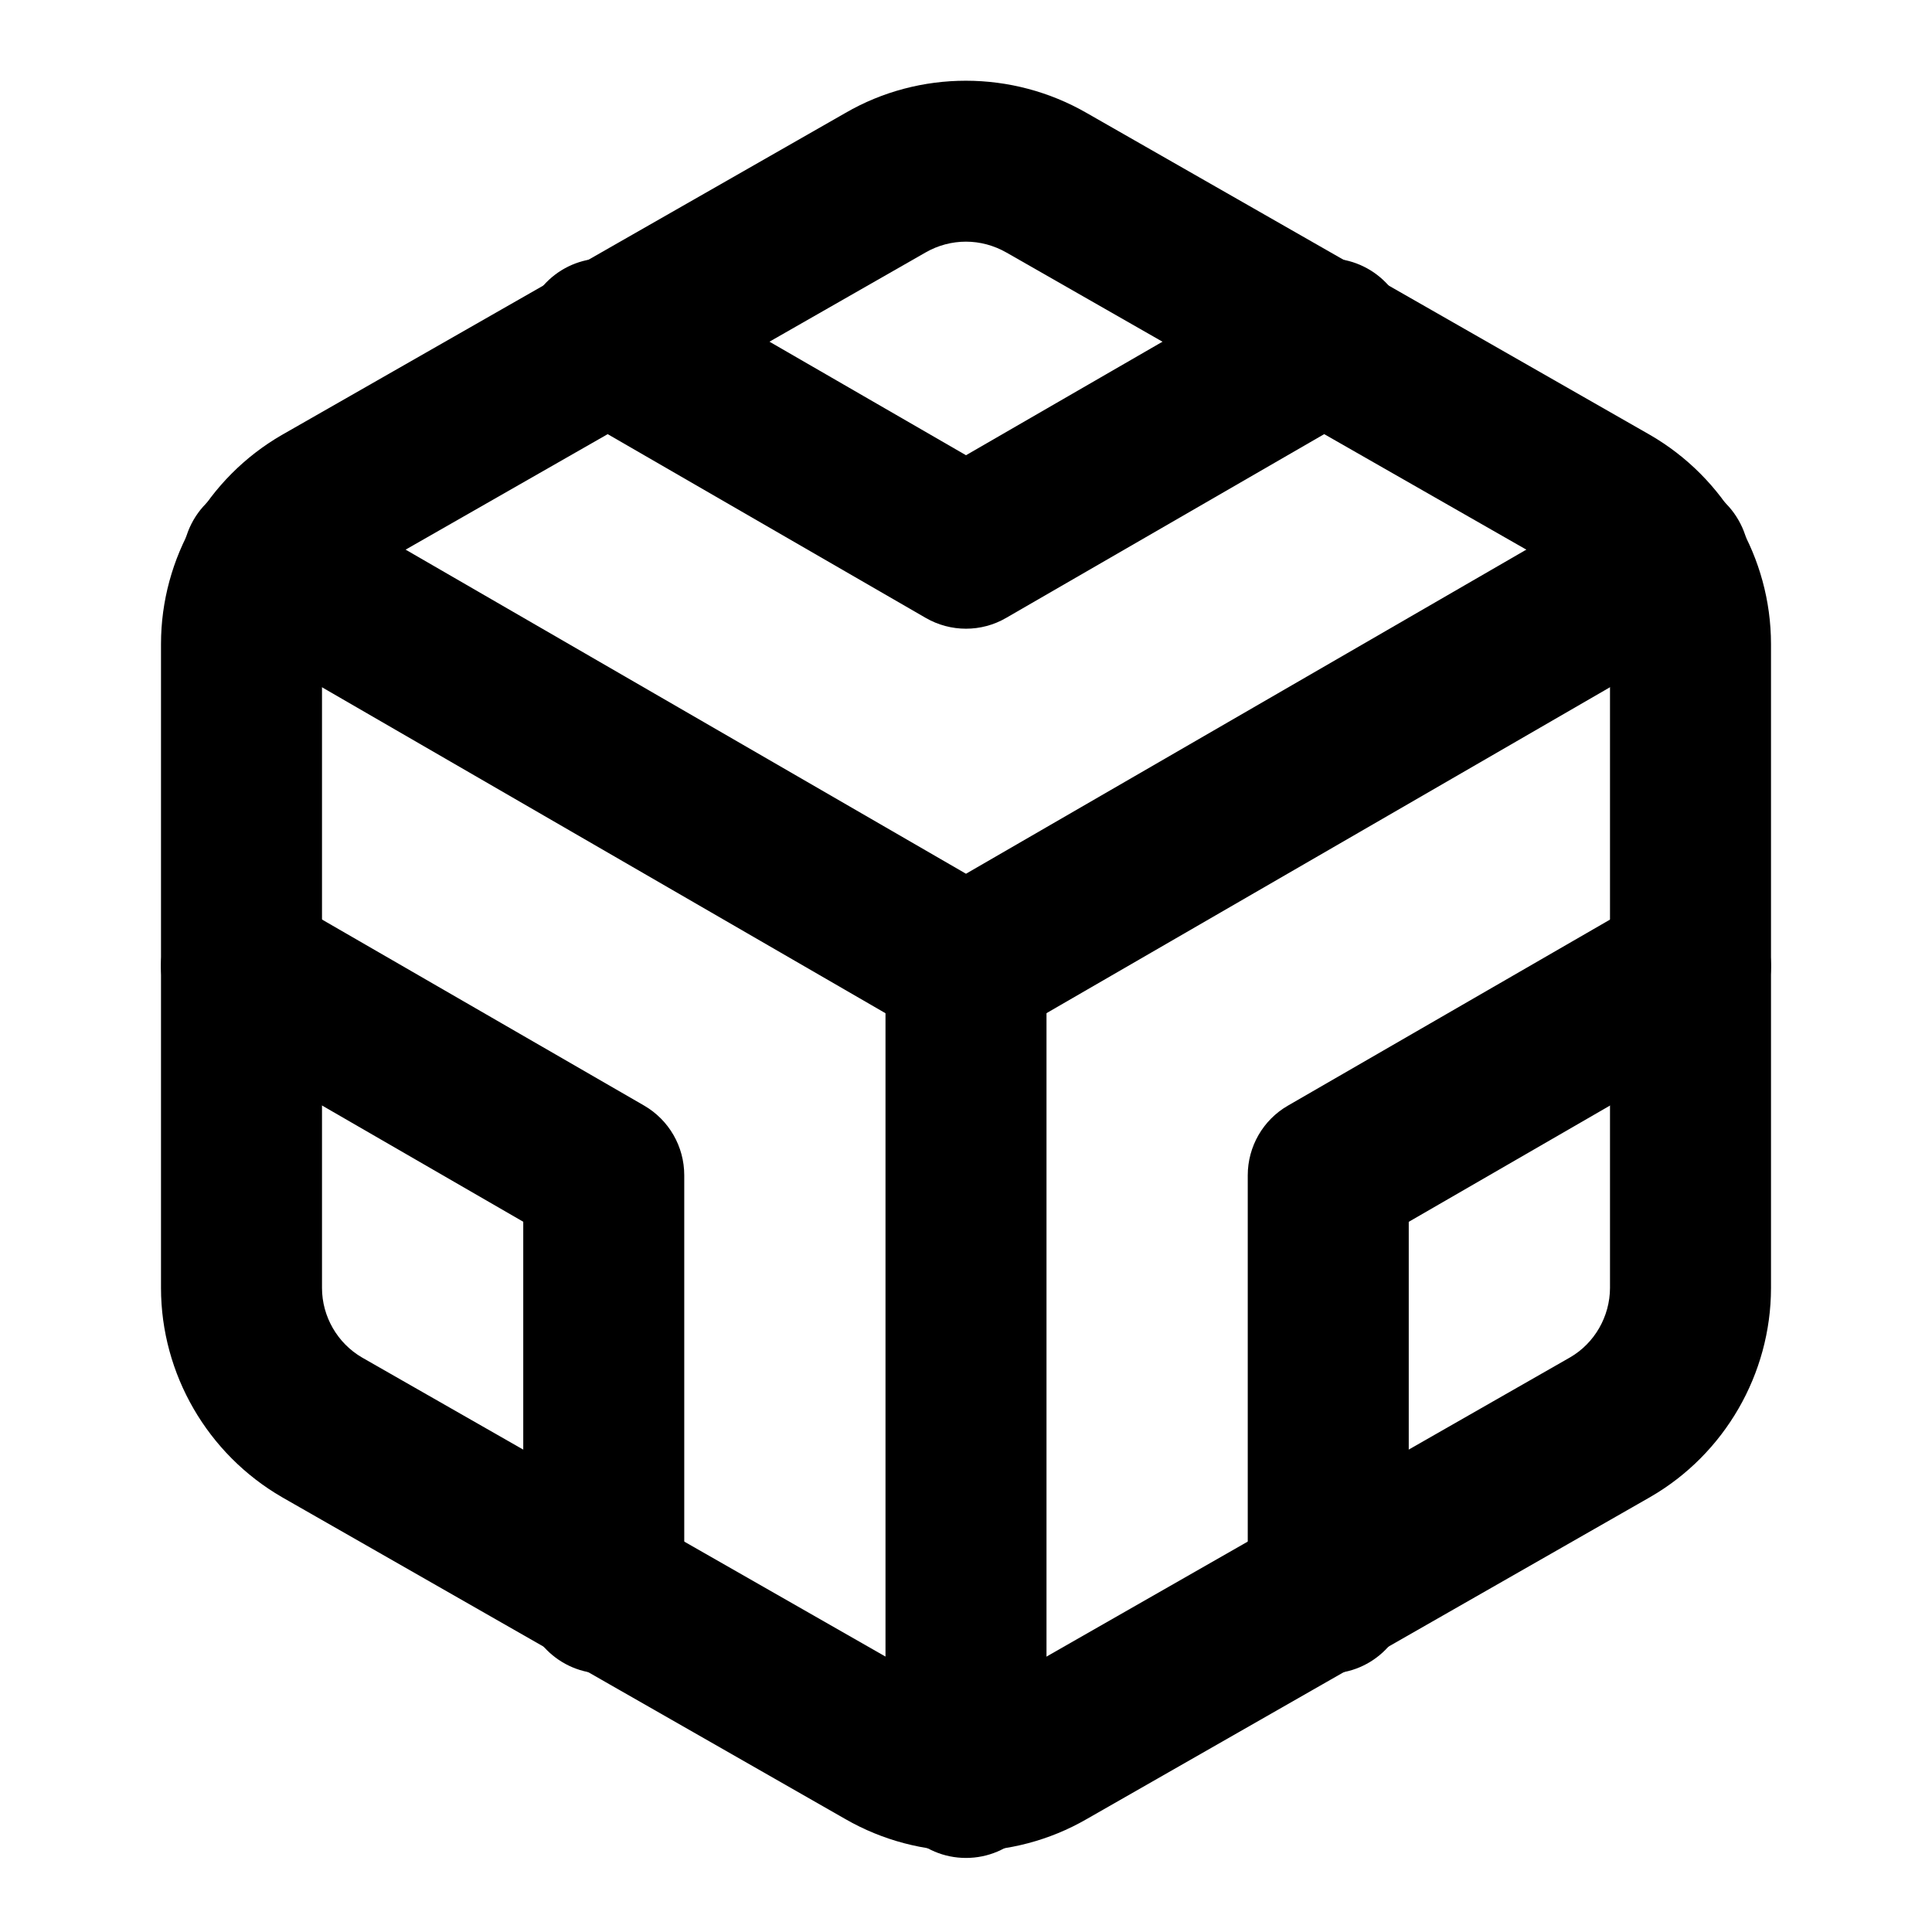 <?xml version="1.0" encoding="iso-8859-1"?>
<!-- Generator: Adobe Illustrator 24.2.1, SVG Export Plug-In . SVG Version: 6.00 Build 0)  -->
<svg version="1.1" id="Camada_1" xmlns="http://www.w3.org/2000/svg" xmlns:xlink="http://www.w3.org/1999/xlink" x="0px" y="0px"
	 viewBox="0 0 24 24" style="enable-background:new 0 0 24 24;" xml:space="preserve">
<g>
	<path d="M12.001,22.997c-0.519,0-1.038-0.134-1.5-0.4l-6.997-3.998C2.576,18.062,2.001,17.068,2,16.001V8
		c0-1.068,0.576-2.062,1.5-2.596l7.004-4.002c0.92-0.533,2.07-0.532,2.996,0.002l6.996,3.998c0.928,0.536,1.503,1.53,1.504,2.597V16
		v0.001c-0.001,1.067-0.576,2.062-1.499,2.595l-7.005,4.003C13.036,22.864,12.519,22.997,12.001,22.997z M11.999,3.002
		c-0.173,0-0.345,0.045-0.499,0.133L4.496,7.138C4.192,7.314,4,7.646,4,8v8c0,0.354,0.192,0.687,0.5,0.865l6.996,3.997
		c0.311,0.179,0.694,0.18,1.005,0.002l7.003-4.002c0.304-0.176,0.495-0.508,0.496-0.863V8c-0.001-0.354-0.192-0.686-0.5-0.864
		l-6.996-3.998C12.347,3.048,12.173,3.002,11.999,3.002z M21,16h0.01H21z"/>
</g>
<g>
	<path d="M12,7.81c-0.173,0-0.346-0.045-0.5-0.134L7,5.076C6.521,4.799,6.358,4.188,6.634,3.709C6.91,3.231,7.521,3.066,8,3.344
		l4,2.311l4-2.311c0.477-0.278,1.089-0.113,1.366,0.365c0.276,0.479,0.112,1.09-0.366,1.366l-4.5,2.6
		C12.346,7.765,12.173,7.81,12,7.81z"/>
</g>
<g>
	<path d="M7.5,20.79c-0.552,0-1-0.447-1-1v-4.613l-4-2.311C2.021,12.59,1.858,11.978,2.134,11.5
		c0.276-0.479,0.887-0.643,1.366-0.366L8,13.733c0.31,0.179,0.5,0.509,0.5,0.866v5.19C8.5,20.343,8.052,20.79,7.5,20.79z"/>
</g>
<g>
	<path d="M16.5,20.79c-0.553,0-1-0.447-1-1V14.6c0-0.357,0.19-0.688,0.5-0.866l4.5-2.599c0.477-0.277,1.089-0.113,1.366,0.366
		c0.276,0.478,0.112,1.09-0.366,1.366l-4,2.311v4.613C17.5,20.343,17.053,20.79,16.5,20.79z"/>
</g>
<g>
	<path d="M12,13.01c-0.173,0-0.346-0.045-0.5-0.134l-8.73-5.05C2.291,7.549,2.128,6.938,2.404,6.459
		c0.277-0.479,0.89-0.642,1.366-0.365L12,10.854l8.229-4.76c0.479-0.278,1.091-0.113,1.366,0.365
		c0.277,0.478,0.113,1.089-0.364,1.366l-8.731,5.05C12.346,12.965,12.173,13.01,12,13.01z"/>
</g>
<g>
	<path d="M12,23.08c-0.552,0-1-0.447-1-1V12c0-0.552,0.448-1,1-1s1,0.448,1,1v10.08C13,22.633,12.552,23.08,12,23.08z"/>
</g>
</svg>
